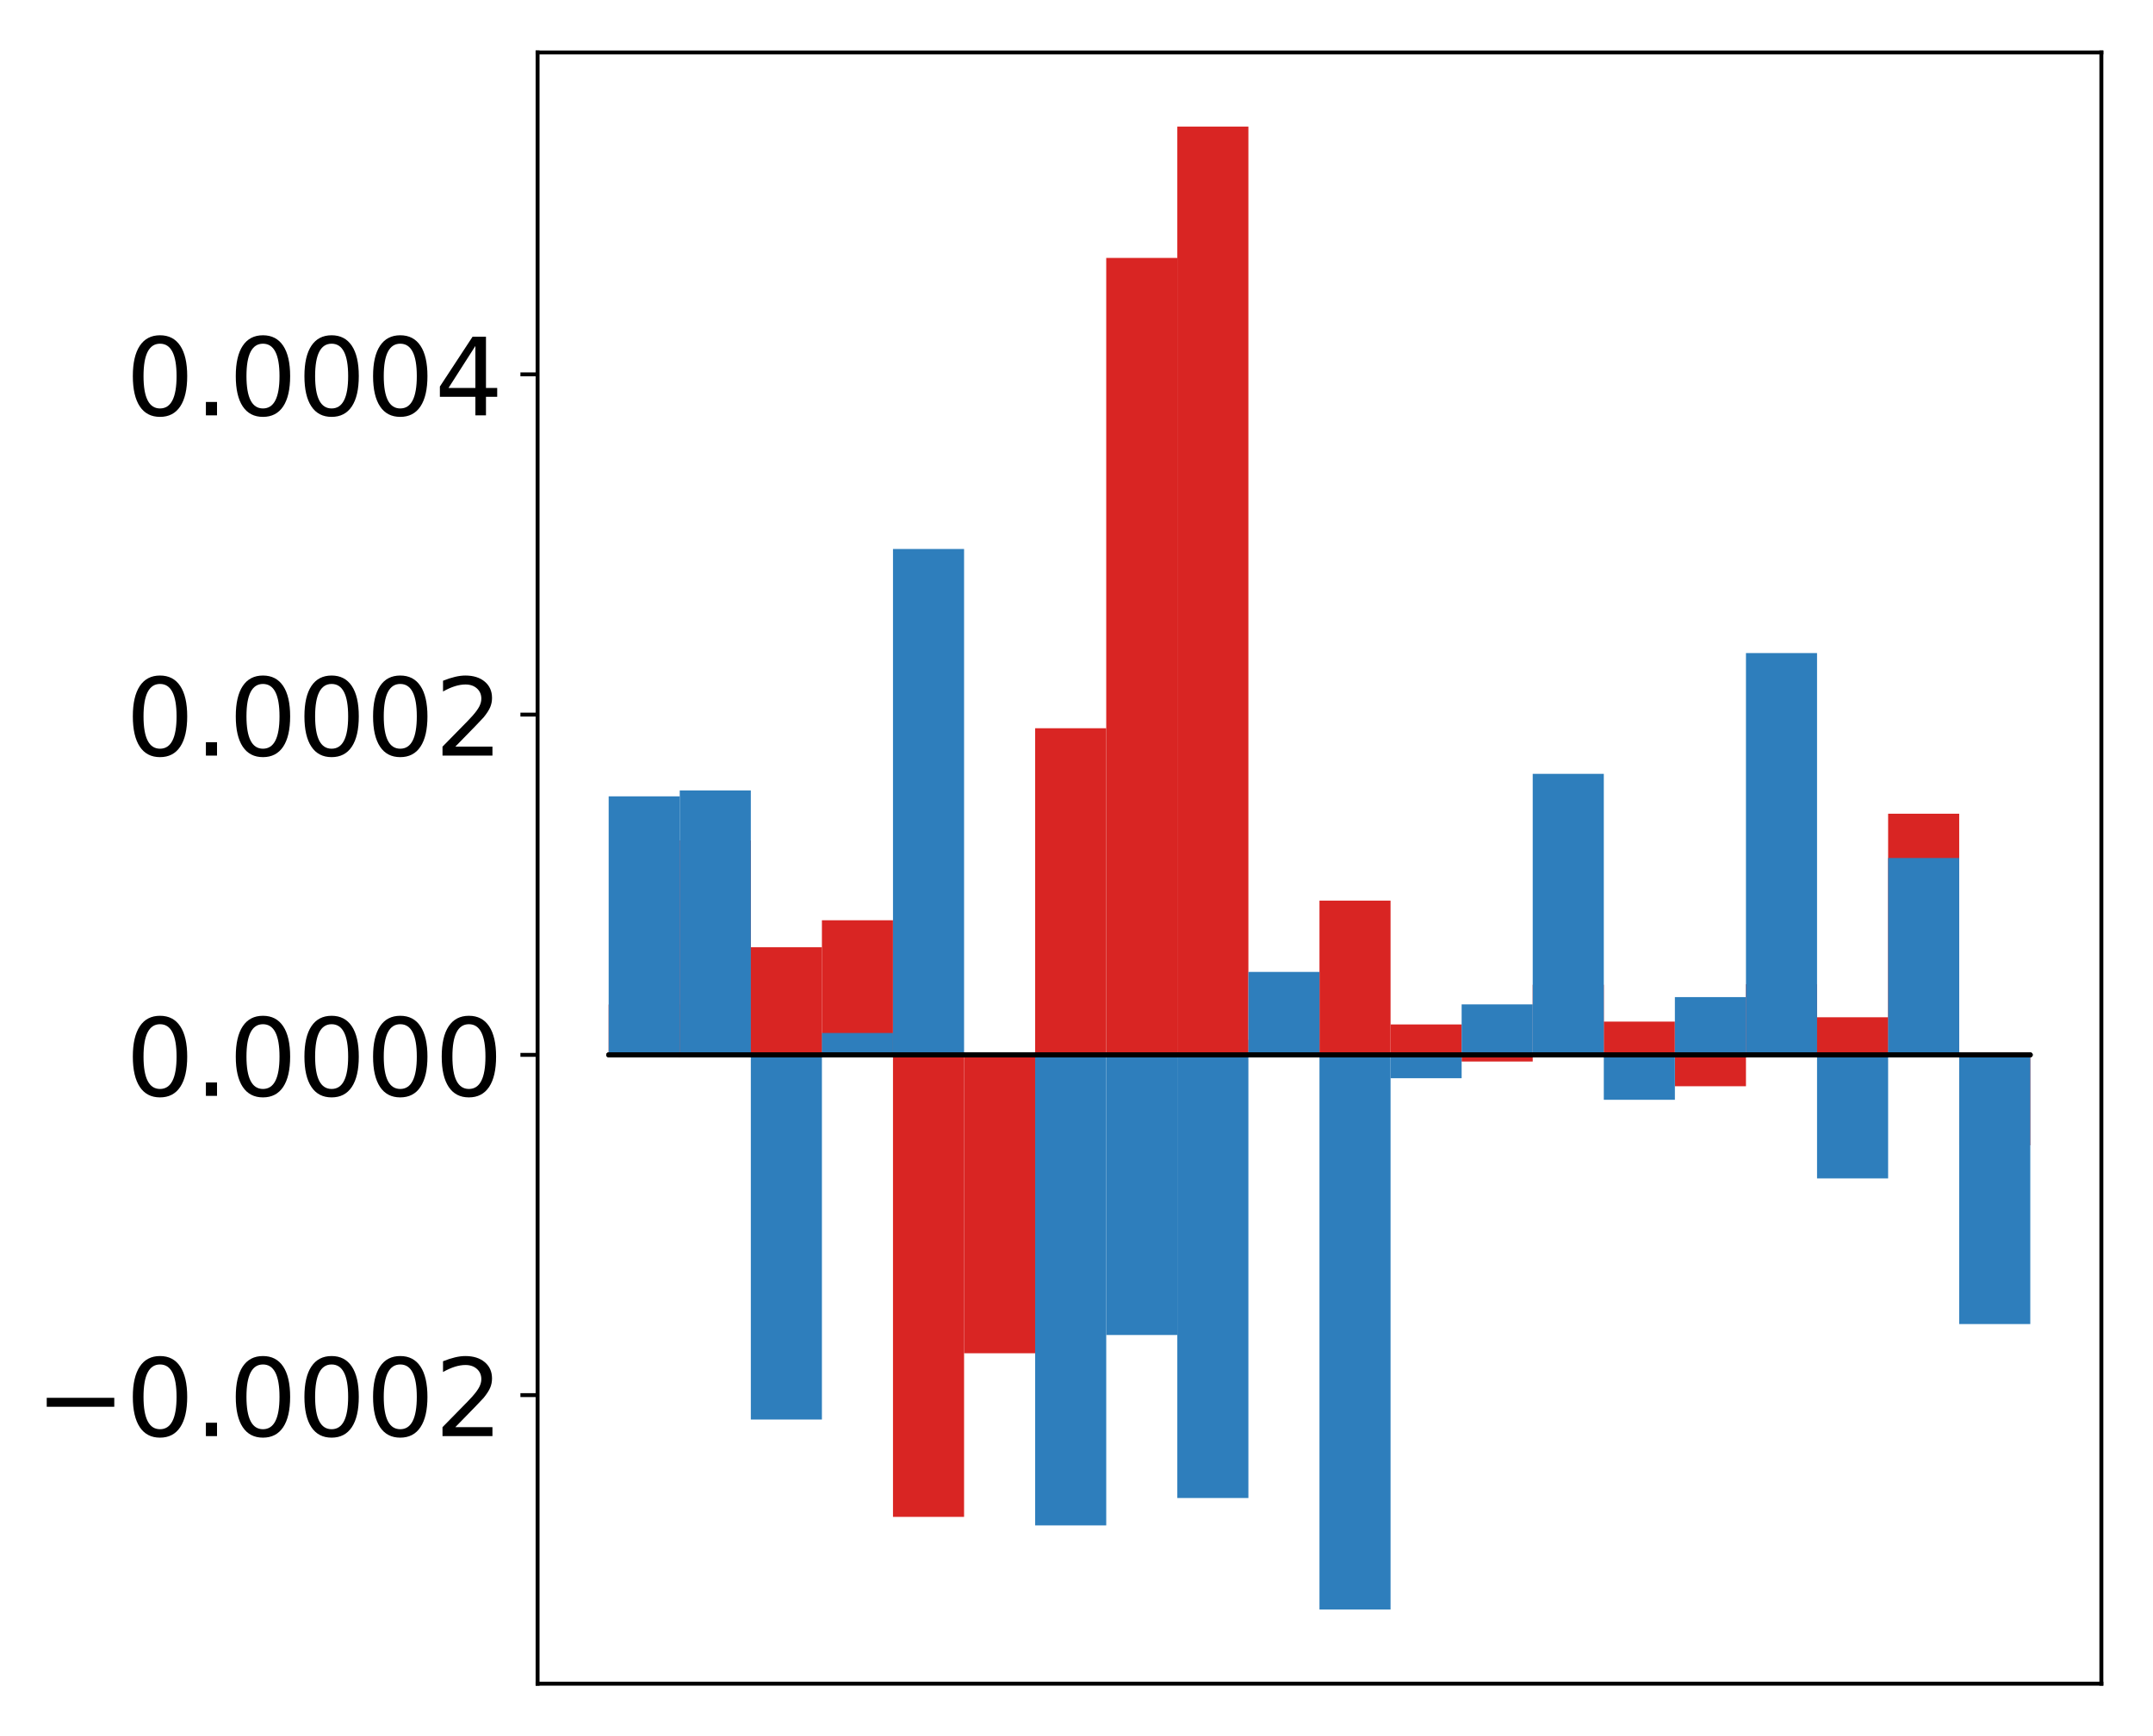 <?xml version="1.0" encoding="utf-8" standalone="no"?>
<!DOCTYPE svg PUBLIC "-//W3C//DTD SVG 1.1//EN"
  "http://www.w3.org/Graphics/SVG/1.1/DTD/svg11.dtd">
<!-- Created with matplotlib (http://matplotlib.org/) -->
<svg height="354pt" version="1.1" viewBox="0 0 439 354" width="439pt" xmlns="http://www.w3.org/2000/svg" xmlns:xlink="http://www.w3.org/1999/xlink">
 <defs>
  <style type="text/css">
*{stroke-linecap:butt;stroke-linejoin:round;}
  </style>
 </defs>
 <g id="figure_1">
  <g id="patch_1">
   <path d="M -0 354.04 
L 439.172 354.04 
L 439.172 0 
L -0 0 
z
" style="fill:#ffffff;"/>
  </g>
  <g id="axes_1">
   <g id="patch_2">
    <path d="M 109.615 343.34 
L 428.472 343.34 
L 428.472 10.7 
L 109.615 10.7 
z
" style="fill:#ffffff;"/>
   </g>
   <g id="matplotlib.axis_1"/>
   <g id="matplotlib.axis_2">
    <g id="ytick_1">
     <g id="line2d_1">
      <defs>
       <path d="M 0 0 
L -3.5 0 
" id="mc3fd724781" style="stroke:#000000;stroke-width:0.8;"/>
      </defs>
      <g>
       <use style="stroke:#000000;stroke-width:0.8;" x="109.615" xlink:href="#mc3fd724781" y="284.498"/>
      </g>
     </g>
     <g id="text_1">
      <!-- −0.0002 -->
      <defs>
       <path d="M 10.594 35.5 
L 73.188 35.5 
L 73.188 27.203 
L 10.594 27.203 
z
" id="DejaVuSans-2212"/>
       <path d="M 31.781 66.406 
Q 24.172 66.406 20.328 58.906 
Q 16.5 51.422 16.5 36.375 
Q 16.5 21.391 20.328 13.891 
Q 24.172 6.391 31.781 6.391 
Q 39.453 6.391 43.281 13.891 
Q 47.125 21.391 47.125 36.375 
Q 47.125 51.422 43.281 58.906 
Q 39.453 66.406 31.781 66.406 
z
M 31.781 74.219 
Q 44.047 74.219 50.516 64.516 
Q 56.984 54.828 56.984 36.375 
Q 56.984 17.969 50.516 8.266 
Q 44.047 -1.422 31.781 -1.422 
Q 19.531 -1.422 13.062 8.266 
Q 6.594 17.969 6.594 36.375 
Q 6.594 54.828 13.062 64.516 
Q 19.531 74.219 31.781 74.219 
z
" id="DejaVuSans-30"/>
       <path d="M 10.688 12.406 
L 21 12.406 
L 21 0 
L 10.688 0 
z
" id="DejaVuSans-2e"/>
       <path d="M 19.188 8.297 
L 53.609 8.297 
L 53.609 0 
L 7.328 0 
L 7.328 8.297 
Q 12.938 14.109 22.625 23.891 
Q 32.328 33.688 34.812 36.531 
Q 39.547 41.844 41.422 45.531 
Q 43.312 49.219 43.312 52.781 
Q 43.312 58.594 39.234 62.25 
Q 35.156 65.922 28.609 65.922 
Q 23.969 65.922 18.812 64.312 
Q 13.672 62.703 7.812 59.422 
L 7.812 69.391 
Q 13.766 71.781 18.938 73 
Q 24.125 74.219 28.422 74.219 
Q 39.75 74.219 46.484 68.547 
Q 53.219 62.891 53.219 53.422 
Q 53.219 48.922 51.531 44.891 
Q 49.859 40.875 45.406 35.406 
Q 44.188 33.984 37.641 27.219 
Q 31.109 20.453 19.188 8.297 
z
" id="DejaVuSans-32"/>
      </defs>
      <g transform="translate(7.2 292.856)scale(0.22 -0.22)">
       <use xlink:href="#DejaVuSans-2212"/>
       <use x="83.789" xlink:href="#DejaVuSans-30"/>
       <use x="147.412" xlink:href="#DejaVuSans-2e"/>
       <use x="179.199" xlink:href="#DejaVuSans-30"/>
       <use x="242.822" xlink:href="#DejaVuSans-30"/>
       <use x="306.445" xlink:href="#DejaVuSans-30"/>
       <use x="370.068" xlink:href="#DejaVuSans-32"/>
      </g>
     </g>
    </g>
    <g id="ytick_2">
     <g id="line2d_2">
      <g>
       <use style="stroke:#000000;stroke-width:0.8;" x="109.615" xlink:href="#mc3fd724781" y="215.112"/>
      </g>
     </g>
     <g id="text_2">
      <!-- 0.0000 -->
      <g transform="translate(25.635 223.47)scale(0.22 -0.22)">
       <use xlink:href="#DejaVuSans-30"/>
       <use x="63.623" xlink:href="#DejaVuSans-2e"/>
       <use x="95.41" xlink:href="#DejaVuSans-30"/>
       <use x="159.033" xlink:href="#DejaVuSans-30"/>
       <use x="222.656" xlink:href="#DejaVuSans-30"/>
       <use x="286.279" xlink:href="#DejaVuSans-30"/>
      </g>
     </g>
    </g>
    <g id="ytick_3">
     <g id="line2d_3">
      <g>
       <use style="stroke:#000000;stroke-width:0.8;" x="109.615" xlink:href="#mc3fd724781" y="145.726"/>
      </g>
     </g>
     <g id="text_3">
      <!-- 0.0002 -->
      <g transform="translate(25.635 154.084)scale(0.22 -0.22)">
       <use xlink:href="#DejaVuSans-30"/>
       <use x="63.623" xlink:href="#DejaVuSans-2e"/>
       <use x="95.41" xlink:href="#DejaVuSans-30"/>
       <use x="159.033" xlink:href="#DejaVuSans-30"/>
       <use x="222.656" xlink:href="#DejaVuSans-30"/>
       <use x="286.279" xlink:href="#DejaVuSans-32"/>
      </g>
     </g>
    </g>
    <g id="ytick_4">
     <g id="line2d_4">
      <g>
       <use style="stroke:#000000;stroke-width:0.8;" x="109.615" xlink:href="#mc3fd724781" y="76.339"/>
      </g>
     </g>
     <g id="text_4">
      <!-- 0.0004 -->
      <defs>
       <path d="M 37.797 64.312 
L 12.891 25.391 
L 37.797 25.391 
z
M 35.203 72.906 
L 47.609 72.906 
L 47.609 25.391 
L 58.016 25.391 
L 58.016 17.188 
L 47.609 17.188 
L 47.609 0 
L 37.797 0 
L 37.797 17.188 
L 4.891 17.188 
L 4.891 26.703 
z
" id="DejaVuSans-34"/>
      </defs>
      <g transform="translate(25.635 84.698)scale(0.22 -0.22)">
       <use xlink:href="#DejaVuSans-30"/>
       <use x="63.623" xlink:href="#DejaVuSans-2e"/>
       <use x="95.41" xlink:href="#DejaVuSans-30"/>
       <use x="159.033" xlink:href="#DejaVuSans-30"/>
       <use x="222.656" xlink:href="#DejaVuSans-30"/>
       <use x="286.279" xlink:href="#DejaVuSans-34"/>
      </g>
     </g>
    </g>
   </g>
   <g id="patch_3">
    <path clip-path="url(#p895c9144c5)" d="M 124.108 215.112 
L 138.602 215.112 
L 138.602 204.838 
L 124.108 204.838 
z
" style="fill:#d92523;"/>
   </g>
   <g id="patch_4">
    <path clip-path="url(#p895c9144c5)" d="M 138.602 215.112 
L 153.095 215.112 
L 153.095 171.383 
L 138.602 171.383 
z
" style="fill:#d92523;"/>
   </g>
   <g id="patch_5">
    <path clip-path="url(#p895c9144c5)" d="M 153.095 215.112 
L 167.589 215.112 
L 167.589 193.167 
L 153.095 193.167 
z
" style="fill:#d92523;"/>
   </g>
   <g id="patch_6">
    <path clip-path="url(#p895c9144c5)" d="M 167.589 215.112 
L 182.082 215.112 
L 182.082 187.663 
L 167.589 187.663 
z
" style="fill:#d92523;"/>
   </g>
   <g id="patch_7">
    <path clip-path="url(#p895c9144c5)" d="M 182.082 215.112 
L 196.576 215.112 
L 196.576 309.325 
L 182.082 309.325 
z
" style="fill:#d92523;"/>
   </g>
   <g id="patch_8">
    <path clip-path="url(#p895c9144c5)" d="M 196.576 215.112 
L 211.069 215.112 
L 211.069 275.96 
L 196.576 275.96 
z
" style="fill:#d92523;"/>
   </g>
   <g id="patch_9">
    <path clip-path="url(#p895c9144c5)" d="M 211.069 215.112 
L 225.563 215.112 
L 225.563 148.505 
L 211.069 148.505 
z
" style="fill:#d92523;"/>
   </g>
   <g id="patch_10">
    <path clip-path="url(#p895c9144c5)" d="M 225.563 215.112 
L 240.056 215.112 
L 240.056 52.596 
L 225.563 52.596 
z
" style="fill:#d92523;"/>
   </g>
   <g id="patch_11">
    <path clip-path="url(#p895c9144c5)" d="M 240.056 215.112 
L 254.55 215.112 
L 254.55 25.82 
L 240.056 25.82 
z
" style="fill:#d92523;"/>
   </g>
   <g id="patch_12">
    <path clip-path="url(#p895c9144c5)" d="M 254.55 215.112 
L 269.043 215.112 
L 269.043 212.025 
L 254.55 212.025 
z
" style="fill:#d92523;"/>
   </g>
   <g id="patch_13">
    <path clip-path="url(#p895c9144c5)" d="M 269.043 215.112 
L 283.537 215.112 
L 283.537 183.655 
L 269.043 183.655 
z
" style="fill:#d92523;"/>
   </g>
   <g id="patch_14">
    <path clip-path="url(#p895c9144c5)" d="M 283.537 215.112 
L 298.03 215.112 
L 298.03 208.907 
L 283.537 208.907 
z
" style="fill:#d92523;"/>
   </g>
   <g id="patch_15">
    <path clip-path="url(#p895c9144c5)" d="M 298.03 215.112 
L 312.524 215.112 
L 312.524 216.467 
L 298.03 216.467 
z
" style="fill:#d92523;"/>
   </g>
   <g id="patch_16">
    <path clip-path="url(#p895c9144c5)" d="M 312.524 215.112 
L 327.017 215.112 
L 327.017 200.815 
L 312.524 200.815 
z
" style="fill:#d92523;"/>
   </g>
   <g id="patch_17">
    <path clip-path="url(#p895c9144c5)" d="M 327.017 215.112 
L 341.511 215.112 
L 341.511 208.329 
L 327.017 208.329 
z
" style="fill:#d92523;"/>
   </g>
   <g id="patch_18">
    <path clip-path="url(#p895c9144c5)" d="M 341.511 215.112 
L 356.004 215.112 
L 356.004 221.508 
L 341.511 221.508 
z
" style="fill:#d92523;"/>
   </g>
   <g id="patch_19">
    <path clip-path="url(#p895c9144c5)" d="M 356.004 215.112 
L 370.498 215.112 
L 370.498 200.703 
L 356.004 200.703 
z
" style="fill:#d92523;"/>
   </g>
   <g id="patch_20">
    <path clip-path="url(#p895c9144c5)" d="M 370.498 215.112 
L 384.991 215.112 
L 384.991 207.444 
L 370.498 207.444 
z
" style="fill:#d92523;"/>
   </g>
   <g id="patch_21">
    <path clip-path="url(#p895c9144c5)" d="M 384.991 215.112 
L 399.485 215.112 
L 399.485 165.936 
L 384.991 165.936 
z
" style="fill:#d92523;"/>
   </g>
   <g id="patch_22">
    <path clip-path="url(#p895c9144c5)" d="M 399.485 215.112 
L 413.978 215.112 
L 413.978 233.549 
L 399.485 233.549 
z
" style="fill:#d92523;"/>
   </g>
   <g id="patch_23">
    <path clip-path="url(#p895c9144c5)" d="M 124.108 215.112 
L 138.602 215.112 
L 138.602 162.392 
L 124.108 162.392 
z
" style="fill:#2e7ebc;"/>
   </g>
   <g id="patch_24">
    <path clip-path="url(#p895c9144c5)" d="M 138.602 215.112 
L 153.095 215.112 
L 153.095 161.191 
L 138.602 161.191 
z
" style="fill:#2e7ebc;"/>
   </g>
   <g id="patch_25">
    <path clip-path="url(#p895c9144c5)" d="M 153.095 215.112 
L 167.589 215.112 
L 167.589 289.475 
L 153.095 289.475 
z
" style="fill:#2e7ebc;"/>
   </g>
   <g id="patch_26">
    <path clip-path="url(#p895c9144c5)" d="M 167.589 215.112 
L 182.082 215.112 
L 182.082 210.65 
L 167.589 210.65 
z
" style="fill:#2e7ebc;"/>
   </g>
   <g id="patch_27">
    <path clip-path="url(#p895c9144c5)" d="M 182.082 215.112 
L 196.576 215.112 
L 196.576 111.952 
L 182.082 111.952 
z
" style="fill:#2e7ebc;"/>
   </g>
   <g id="patch_28">
    <path clip-path="url(#p895c9144c5)" d="M 196.576 215.112 
L 211.069 215.112 
L 211.069 215.325 
L 196.576 215.325 
z
" style="fill:#2e7ebc;"/>
   </g>
   <g id="patch_29">
    <path clip-path="url(#p895c9144c5)" d="M 211.069 215.112 
L 225.563 215.112 
L 225.563 311.062 
L 211.069 311.062 
z
" style="fill:#2e7ebc;"/>
   </g>
   <g id="patch_30">
    <path clip-path="url(#p895c9144c5)" d="M 225.563 215.112 
L 240.056 215.112 
L 240.056 272.236 
L 225.563 272.236 
z
" style="fill:#2e7ebc;"/>
   </g>
   <g id="patch_31">
    <path clip-path="url(#p895c9144c5)" d="M 240.056 215.112 
L 254.55 215.112 
L 254.55 305.479 
L 240.056 305.479 
z
" style="fill:#2e7ebc;"/>
   </g>
   <g id="patch_32">
    <path clip-path="url(#p895c9144c5)" d="M 254.55 215.112 
L 269.043 215.112 
L 269.043 198.196 
L 254.55 198.196 
z
" style="fill:#2e7ebc;"/>
   </g>
   <g id="patch_33">
    <path clip-path="url(#p895c9144c5)" d="M 269.043 215.112 
L 283.537 215.112 
L 283.537 328.22 
L 269.043 328.22 
z
" style="fill:#2e7ebc;"/>
   </g>
   <g id="patch_34">
    <path clip-path="url(#p895c9144c5)" d="M 283.537 215.112 
L 298.03 215.112 
L 298.03 219.874 
L 283.537 219.874 
z
" style="fill:#2e7ebc;"/>
   </g>
   <g id="patch_35">
    <path clip-path="url(#p895c9144c5)" d="M 298.03 215.112 
L 312.524 215.112 
L 312.524 204.812 
L 298.03 204.812 
z
" style="fill:#2e7ebc;"/>
   </g>
   <g id="patch_36">
    <path clip-path="url(#p895c9144c5)" d="M 312.524 215.112 
L 327.017 215.112 
L 327.017 157.805 
L 312.524 157.805 
z
" style="fill:#2e7ebc;"/>
   </g>
   <g id="patch_37">
    <path clip-path="url(#p895c9144c5)" d="M 327.017 215.112 
L 341.511 215.112 
L 341.511 224.271 
L 327.017 224.271 
z
" style="fill:#2e7ebc;"/>
   </g>
   <g id="patch_38">
    <path clip-path="url(#p895c9144c5)" d="M 341.511 215.112 
L 356.004 215.112 
L 356.004 203.331 
L 341.511 203.331 
z
" style="fill:#2e7ebc;"/>
   </g>
   <g id="patch_39">
    <path clip-path="url(#p895c9144c5)" d="M 356.004 215.112 
L 370.498 215.112 
L 370.498 133.176 
L 356.004 133.176 
z
" style="fill:#2e7ebc;"/>
   </g>
   <g id="patch_40">
    <path clip-path="url(#p895c9144c5)" d="M 370.498 215.112 
L 384.991 215.112 
L 384.991 240.302 
L 370.498 240.302 
z
" style="fill:#2e7ebc;"/>
   </g>
   <g id="patch_41">
    <path clip-path="url(#p895c9144c5)" d="M 384.991 215.112 
L 399.485 215.112 
L 399.485 174.968 
L 384.991 174.968 
z
" style="fill:#2e7ebc;"/>
   </g>
   <g id="patch_42">
    <path clip-path="url(#p895c9144c5)" d="M 399.485 215.112 
L 413.978 215.112 
L 413.978 270.005 
L 399.485 270.005 
z
" style="fill:#2e7ebc;"/>
   </g>
   <g id="patch_43">
    <path d="M 109.615 343.34 
L 109.615 10.7 
" style="fill:none;stroke:#000000;stroke-linecap:square;stroke-linejoin:miter;stroke-width:0.8;"/>
   </g>
   <g id="patch_44">
    <path d="M 428.472 343.34 
L 428.472 10.7 
" style="fill:none;stroke:#000000;stroke-linecap:square;stroke-linejoin:miter;stroke-width:0.8;"/>
   </g>
   <g id="patch_45">
    <path d="M 109.615 343.34 
L 428.472 343.34 
" style="fill:none;stroke:#000000;stroke-linecap:square;stroke-linejoin:miter;stroke-width:0.8;"/>
   </g>
   <g id="patch_46">
    <path d="M 109.615 10.7 
L 428.472 10.7 
" style="fill:none;stroke:#000000;stroke-linecap:square;stroke-linejoin:miter;stroke-width:0.8;"/>
   </g>
   <g id="patch_47">
    <path clip-path="url(#p895c9144c5)" d="M 124.108 215.112 
L 138.602 215.112 
L 138.602 215.112 
L 124.108 215.112 
z
" style="fill:none;stroke:#000000;stroke-linejoin:miter;"/>
   </g>
   <g id="patch_48">
    <path clip-path="url(#p895c9144c5)" d="M 138.602 215.112 
L 153.095 215.112 
L 153.095 215.112 
L 138.602 215.112 
z
" style="fill:none;stroke:#000000;stroke-linejoin:miter;"/>
   </g>
   <g id="patch_49">
    <path clip-path="url(#p895c9144c5)" d="M 153.095 215.112 
L 167.589 215.112 
L 167.589 215.112 
L 153.095 215.112 
z
" style="fill:none;stroke:#000000;stroke-linejoin:miter;"/>
   </g>
   <g id="patch_50">
    <path clip-path="url(#p895c9144c5)" d="M 167.589 215.112 
L 182.082 215.112 
L 182.082 215.112 
L 167.589 215.112 
z
" style="fill:none;stroke:#000000;stroke-linejoin:miter;"/>
   </g>
   <g id="patch_51">
    <path clip-path="url(#p895c9144c5)" d="M 182.082 215.112 
L 196.576 215.112 
L 196.576 215.112 
L 182.082 215.112 
z
" style="fill:none;stroke:#000000;stroke-linejoin:miter;"/>
   </g>
   <g id="patch_52">
    <path clip-path="url(#p895c9144c5)" d="M 196.576 215.112 
L 211.069 215.112 
L 211.069 215.112 
L 196.576 215.112 
z
" style="fill:none;stroke:#000000;stroke-linejoin:miter;"/>
   </g>
   <g id="patch_53">
    <path clip-path="url(#p895c9144c5)" d="M 211.069 215.112 
L 225.563 215.112 
L 225.563 215.112 
L 211.069 215.112 
z
" style="fill:none;stroke:#000000;stroke-linejoin:miter;"/>
   </g>
   <g id="patch_54">
    <path clip-path="url(#p895c9144c5)" d="M 225.563 215.112 
L 240.056 215.112 
L 240.056 215.112 
L 225.563 215.112 
z
" style="fill:none;stroke:#000000;stroke-linejoin:miter;"/>
   </g>
   <g id="patch_55">
    <path clip-path="url(#p895c9144c5)" d="M 240.056 215.112 
L 254.55 215.112 
L 254.55 215.112 
L 240.056 215.112 
z
" style="fill:none;stroke:#000000;stroke-linejoin:miter;"/>
   </g>
   <g id="patch_56">
    <path clip-path="url(#p895c9144c5)" d="M 254.55 215.112 
L 269.043 215.112 
L 269.043 215.112 
L 254.55 215.112 
z
" style="fill:none;stroke:#000000;stroke-linejoin:miter;"/>
   </g>
   <g id="patch_57">
    <path clip-path="url(#p895c9144c5)" d="M 269.043 215.112 
L 283.537 215.112 
L 283.537 215.112 
L 269.043 215.112 
z
" style="fill:none;stroke:#000000;stroke-linejoin:miter;"/>
   </g>
   <g id="patch_58">
    <path clip-path="url(#p895c9144c5)" d="M 283.537 215.112 
L 298.03 215.112 
L 298.03 215.112 
L 283.537 215.112 
z
" style="fill:none;stroke:#000000;stroke-linejoin:miter;"/>
   </g>
   <g id="patch_59">
    <path clip-path="url(#p895c9144c5)" d="M 298.03 215.112 
L 312.524 215.112 
L 312.524 215.112 
L 298.03 215.112 
z
" style="fill:none;stroke:#000000;stroke-linejoin:miter;"/>
   </g>
   <g id="patch_60">
    <path clip-path="url(#p895c9144c5)" d="M 312.524 215.112 
L 327.017 215.112 
L 327.017 215.112 
L 312.524 215.112 
z
" style="fill:none;stroke:#000000;stroke-linejoin:miter;"/>
   </g>
   <g id="patch_61">
    <path clip-path="url(#p895c9144c5)" d="M 327.017 215.112 
L 341.511 215.112 
L 341.511 215.112 
L 327.017 215.112 
z
" style="fill:none;stroke:#000000;stroke-linejoin:miter;"/>
   </g>
   <g id="patch_62">
    <path clip-path="url(#p895c9144c5)" d="M 341.511 215.112 
L 356.004 215.112 
L 356.004 215.112 
L 341.511 215.112 
z
" style="fill:none;stroke:#000000;stroke-linejoin:miter;"/>
   </g>
   <g id="patch_63">
    <path clip-path="url(#p895c9144c5)" d="M 356.004 215.112 
L 370.498 215.112 
L 370.498 215.112 
L 356.004 215.112 
z
" style="fill:none;stroke:#000000;stroke-linejoin:miter;"/>
   </g>
   <g id="patch_64">
    <path clip-path="url(#p895c9144c5)" d="M 370.498 215.112 
L 384.991 215.112 
L 384.991 215.112 
L 370.498 215.112 
z
" style="fill:none;stroke:#000000;stroke-linejoin:miter;"/>
   </g>
   <g id="patch_65">
    <path clip-path="url(#p895c9144c5)" d="M 384.991 215.112 
L 399.485 215.112 
L 399.485 215.112 
L 384.991 215.112 
z
" style="fill:none;stroke:#000000;stroke-linejoin:miter;"/>
   </g>
   <g id="patch_66">
    <path clip-path="url(#p895c9144c5)" d="M 399.485 215.112 
L 413.978 215.112 
L 413.978 215.112 
L 399.485 215.112 
z
" style="fill:none;stroke:#000000;stroke-linejoin:miter;"/>
   </g>
   <g id="patch_67">
    <path clip-path="url(#p895c9144c5)" d="M 124.108 215.112 
L 138.602 215.112 
L 138.602 215.112 
L 124.108 215.112 
z
" style="fill:none;stroke:#000000;stroke-linejoin:miter;"/>
   </g>
   <g id="patch_68">
    <path clip-path="url(#p895c9144c5)" d="M 138.602 215.112 
L 153.095 215.112 
L 153.095 215.112 
L 138.602 215.112 
z
" style="fill:none;stroke:#000000;stroke-linejoin:miter;"/>
   </g>
   <g id="patch_69">
    <path clip-path="url(#p895c9144c5)" d="M 153.095 215.112 
L 167.589 215.112 
L 167.589 215.112 
L 153.095 215.112 
z
" style="fill:none;stroke:#000000;stroke-linejoin:miter;"/>
   </g>
   <g id="patch_70">
    <path clip-path="url(#p895c9144c5)" d="M 167.589 215.112 
L 182.082 215.112 
L 182.082 215.112 
L 167.589 215.112 
z
" style="fill:none;stroke:#000000;stroke-linejoin:miter;"/>
   </g>
   <g id="patch_71">
    <path clip-path="url(#p895c9144c5)" d="M 182.082 215.112 
L 196.576 215.112 
L 196.576 215.112 
L 182.082 215.112 
z
" style="fill:none;stroke:#000000;stroke-linejoin:miter;"/>
   </g>
   <g id="patch_72">
    <path clip-path="url(#p895c9144c5)" d="M 196.576 215.112 
L 211.069 215.112 
L 211.069 215.112 
L 196.576 215.112 
z
" style="fill:none;stroke:#000000;stroke-linejoin:miter;"/>
   </g>
   <g id="patch_73">
    <path clip-path="url(#p895c9144c5)" d="M 211.069 215.112 
L 225.563 215.112 
L 225.563 215.112 
L 211.069 215.112 
z
" style="fill:none;stroke:#000000;stroke-linejoin:miter;"/>
   </g>
   <g id="patch_74">
    <path clip-path="url(#p895c9144c5)" d="M 225.563 215.112 
L 240.056 215.112 
L 240.056 215.112 
L 225.563 215.112 
z
" style="fill:none;stroke:#000000;stroke-linejoin:miter;"/>
   </g>
   <g id="patch_75">
    <path clip-path="url(#p895c9144c5)" d="M 240.056 215.112 
L 254.55 215.112 
L 254.55 215.112 
L 240.056 215.112 
z
" style="fill:none;stroke:#000000;stroke-linejoin:miter;"/>
   </g>
   <g id="patch_76">
    <path clip-path="url(#p895c9144c5)" d="M 254.55 215.112 
L 269.043 215.112 
L 269.043 215.112 
L 254.55 215.112 
z
" style="fill:none;stroke:#000000;stroke-linejoin:miter;"/>
   </g>
   <g id="patch_77">
    <path clip-path="url(#p895c9144c5)" d="M 269.043 215.112 
L 283.537 215.112 
L 283.537 215.112 
L 269.043 215.112 
z
" style="fill:none;stroke:#000000;stroke-linejoin:miter;"/>
   </g>
   <g id="patch_78">
    <path clip-path="url(#p895c9144c5)" d="M 283.537 215.112 
L 298.03 215.112 
L 298.03 215.112 
L 283.537 215.112 
z
" style="fill:none;stroke:#000000;stroke-linejoin:miter;"/>
   </g>
   <g id="patch_79">
    <path clip-path="url(#p895c9144c5)" d="M 298.03 215.112 
L 312.524 215.112 
L 312.524 215.112 
L 298.03 215.112 
z
" style="fill:none;stroke:#000000;stroke-linejoin:miter;"/>
   </g>
   <g id="patch_80">
    <path clip-path="url(#p895c9144c5)" d="M 312.524 215.112 
L 327.017 215.112 
L 327.017 215.112 
L 312.524 215.112 
z
" style="fill:none;stroke:#000000;stroke-linejoin:miter;"/>
   </g>
   <g id="patch_81">
    <path clip-path="url(#p895c9144c5)" d="M 327.017 215.112 
L 341.511 215.112 
L 341.511 215.112 
L 327.017 215.112 
z
" style="fill:none;stroke:#000000;stroke-linejoin:miter;"/>
   </g>
   <g id="patch_82">
    <path clip-path="url(#p895c9144c5)" d="M 341.511 215.112 
L 356.004 215.112 
L 356.004 215.112 
L 341.511 215.112 
z
" style="fill:none;stroke:#000000;stroke-linejoin:miter;"/>
   </g>
   <g id="patch_83">
    <path clip-path="url(#p895c9144c5)" d="M 356.004 215.112 
L 370.498 215.112 
L 370.498 215.112 
L 356.004 215.112 
z
" style="fill:none;stroke:#000000;stroke-linejoin:miter;"/>
   </g>
   <g id="patch_84">
    <path clip-path="url(#p895c9144c5)" d="M 370.498 215.112 
L 384.991 215.112 
L 384.991 215.112 
L 370.498 215.112 
z
" style="fill:none;stroke:#000000;stroke-linejoin:miter;"/>
   </g>
   <g id="patch_85">
    <path clip-path="url(#p895c9144c5)" d="M 384.991 215.112 
L 399.485 215.112 
L 399.485 215.112 
L 384.991 215.112 
z
" style="fill:none;stroke:#000000;stroke-linejoin:miter;"/>
   </g>
   <g id="patch_86">
    <path clip-path="url(#p895c9144c5)" d="M 399.485 215.112 
L 413.978 215.112 
L 413.978 215.112 
L 399.485 215.112 
z
" style="fill:none;stroke:#000000;stroke-linejoin:miter;"/>
   </g>
  </g>
 </g>
 <defs>
  <clipPath id="p895c9144c5">
   <rect height="332.64" width="318.857" x="109.615" y="10.7"/>
  </clipPath>
 </defs>
</svg>
